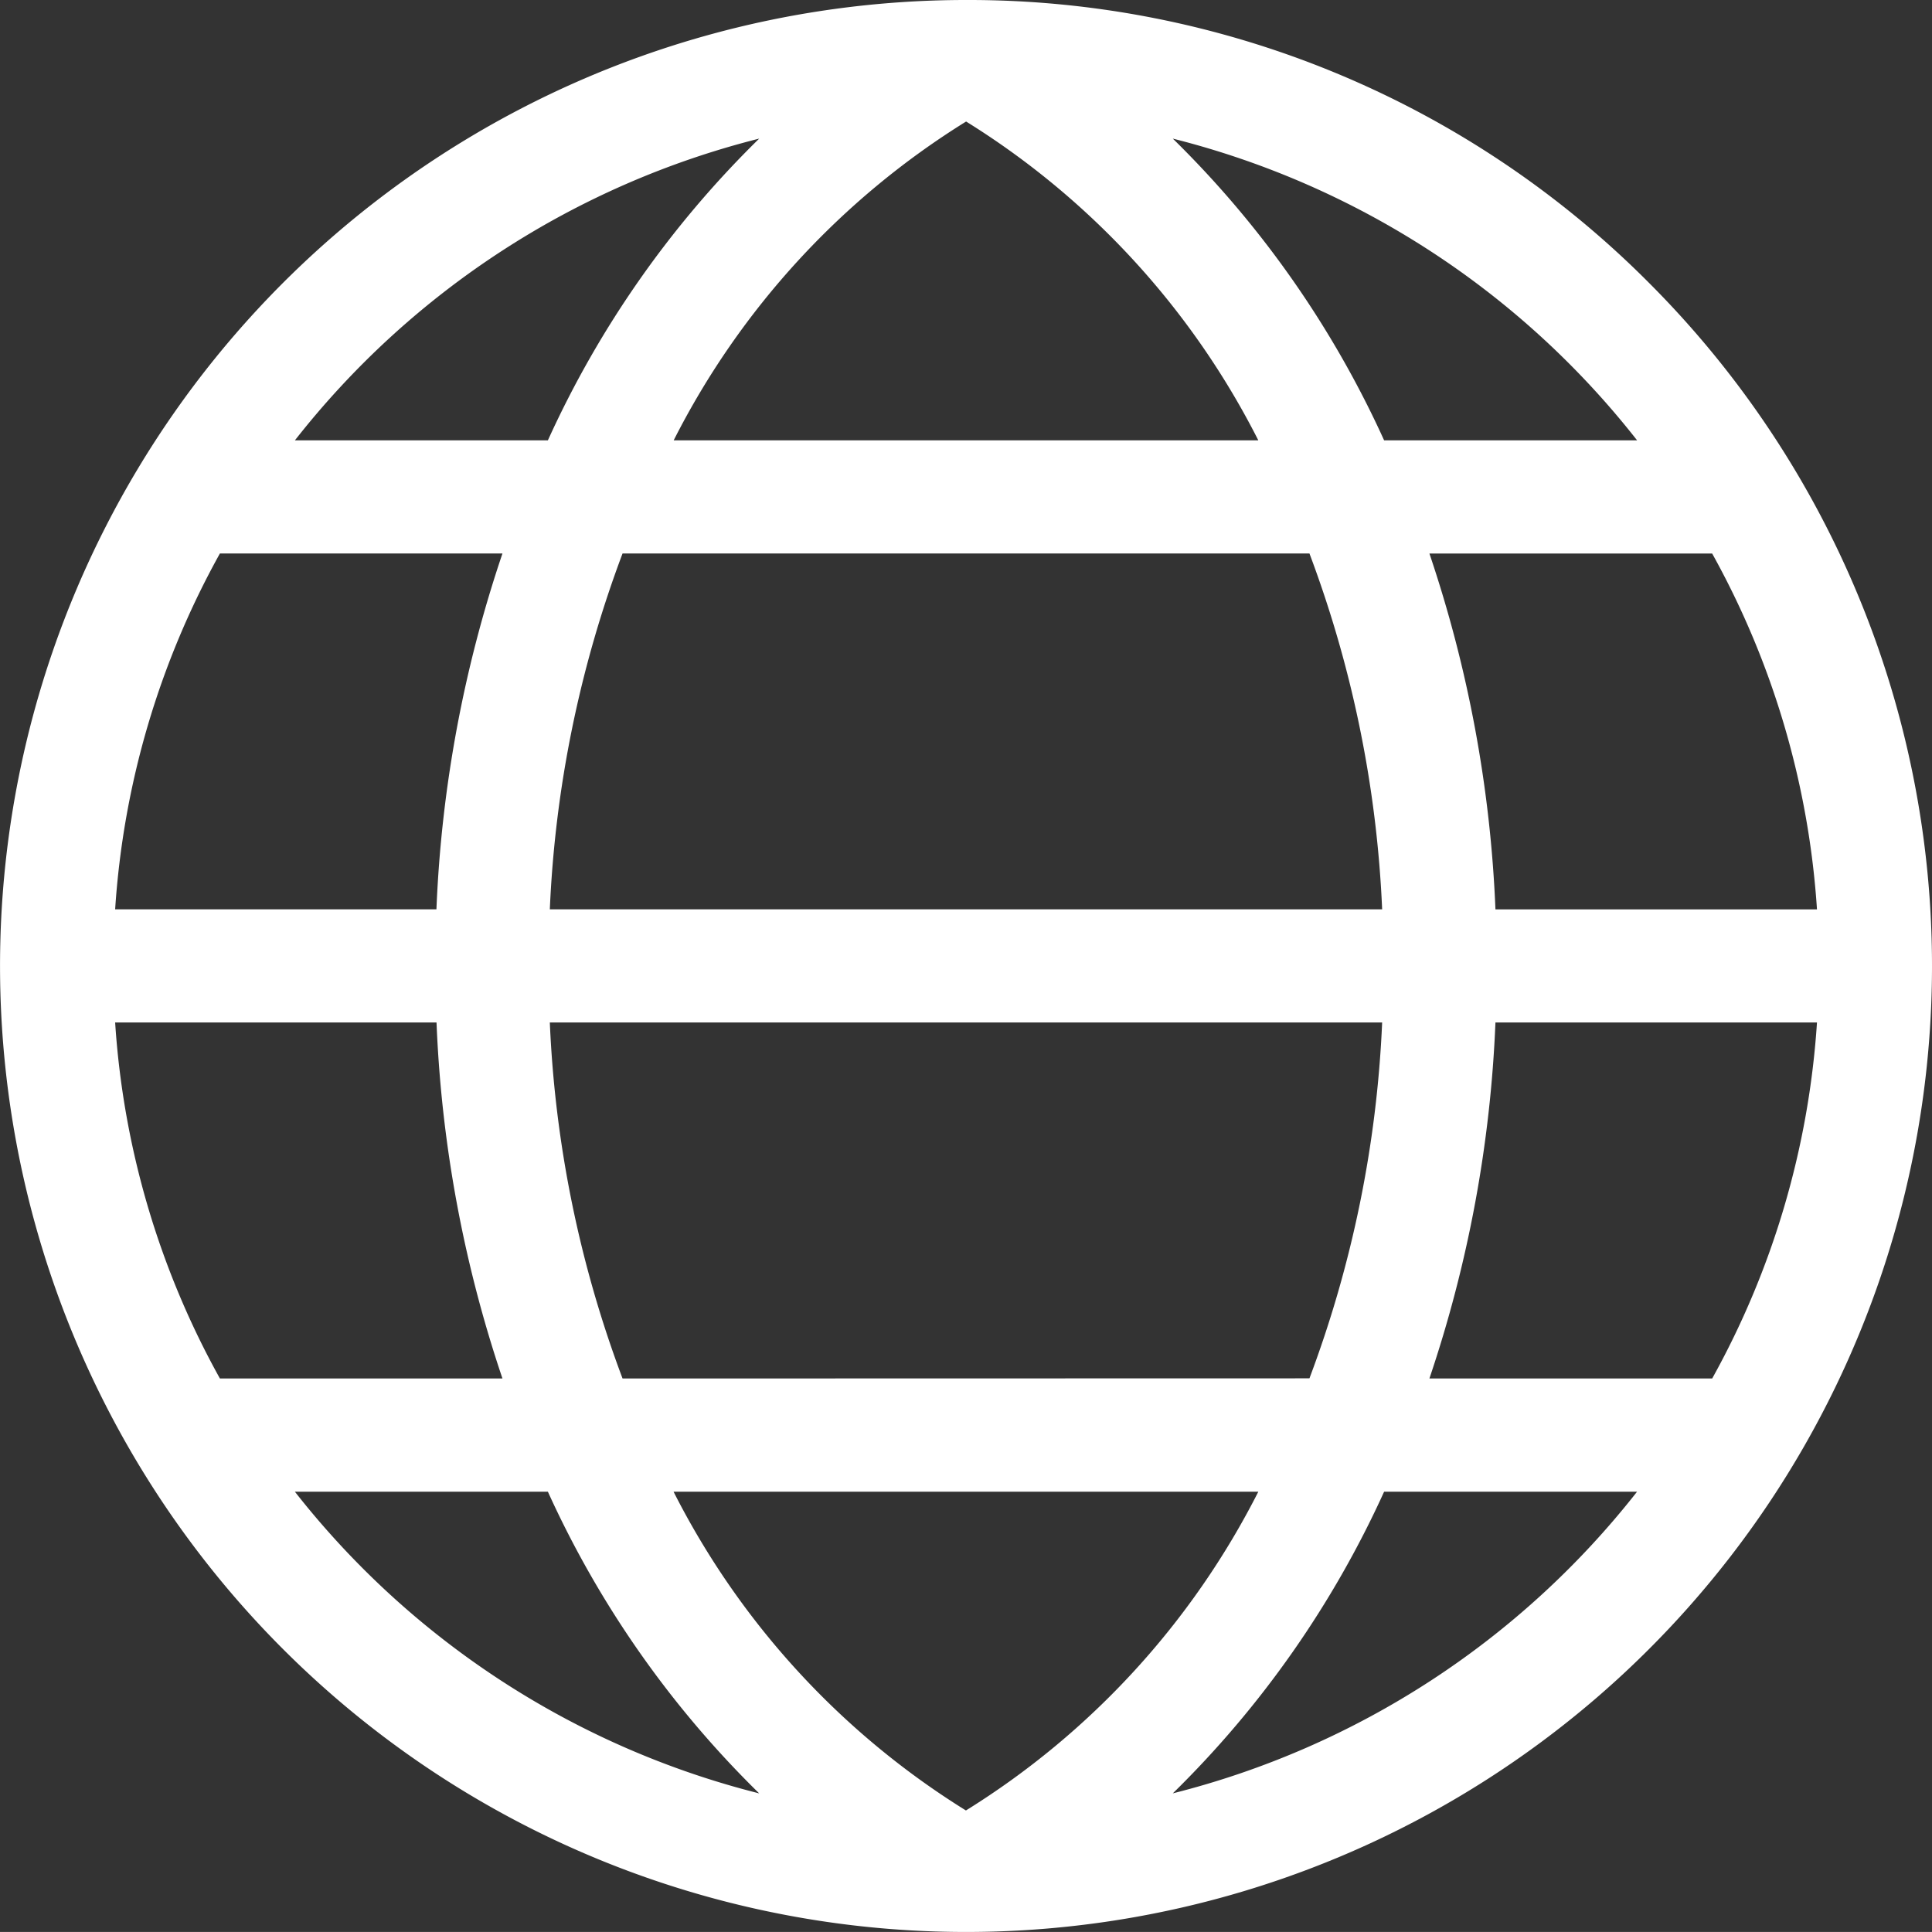 <svg xmlns="http://www.w3.org/2000/svg" width="62.905" height="62.904" viewBox="0 0 62.905 62.904"><rect x="0" y="0" width="62.905" height="62.904" fill="#333333" stroke="none"/><defs><style>.a{fill:#fff;}</style></defs><path class="a" d="M68.834,29.522a31.246,31.246,0,0,0-22.241-9.213h0a31.452,31.452,0,1,0,22.241,9.213Zm2.054,35.67H61.681A41.44,41.44,0,0,0,63.831,53.6H74.3A27.568,27.568,0,0,1,70.888,65.192Zm-24.3,14.064a26.1,26.1,0,0,1-9.517-10.377H56.11A26.12,26.12,0,0,1,46.592,79.256ZM35.41,65.192A37.423,37.423,0,0,1,33.042,53.6h27.1a37.489,37.489,0,0,1-2.367,11.587ZM18.889,53.6H29.353A41.359,41.359,0,0,0,31.5,65.192H22.3A27.535,27.535,0,0,1,18.889,53.6ZM22.3,38.33H31.5a41.359,41.359,0,0,0-2.15,11.587H18.889A27.535,27.535,0,0,1,22.3,38.33Zm24.3-14.062A26.09,26.09,0,0,1,56.11,34.646H37.075A26.074,26.074,0,0,1,46.592,24.268ZM57.775,38.33a37.5,37.5,0,0,1,2.367,11.587h-27.1A37.5,37.5,0,0,1,35.41,38.33ZM74.3,49.918H63.831a41.441,41.441,0,0,0-2.15-11.587h9.206A27.568,27.568,0,0,1,74.3,49.918ZM60.206,34.646a32.648,32.648,0,0,0-6.88-9.824,27.838,27.838,0,0,1,15.117,9.824ZM39.859,24.822a32.648,32.648,0,0,0-6.88,9.824H24.742A27.838,27.838,0,0,1,39.859,24.822Zm-6.88,44.057a32.637,32.637,0,0,0,6.88,9.822,27.847,27.847,0,0,1-15.117-9.822ZM53.326,78.7a32.637,32.637,0,0,0,6.88-9.822h8.236A27.847,27.847,0,0,1,53.326,78.7Z" transform="translate(-15.14 -20.309)"/></svg>